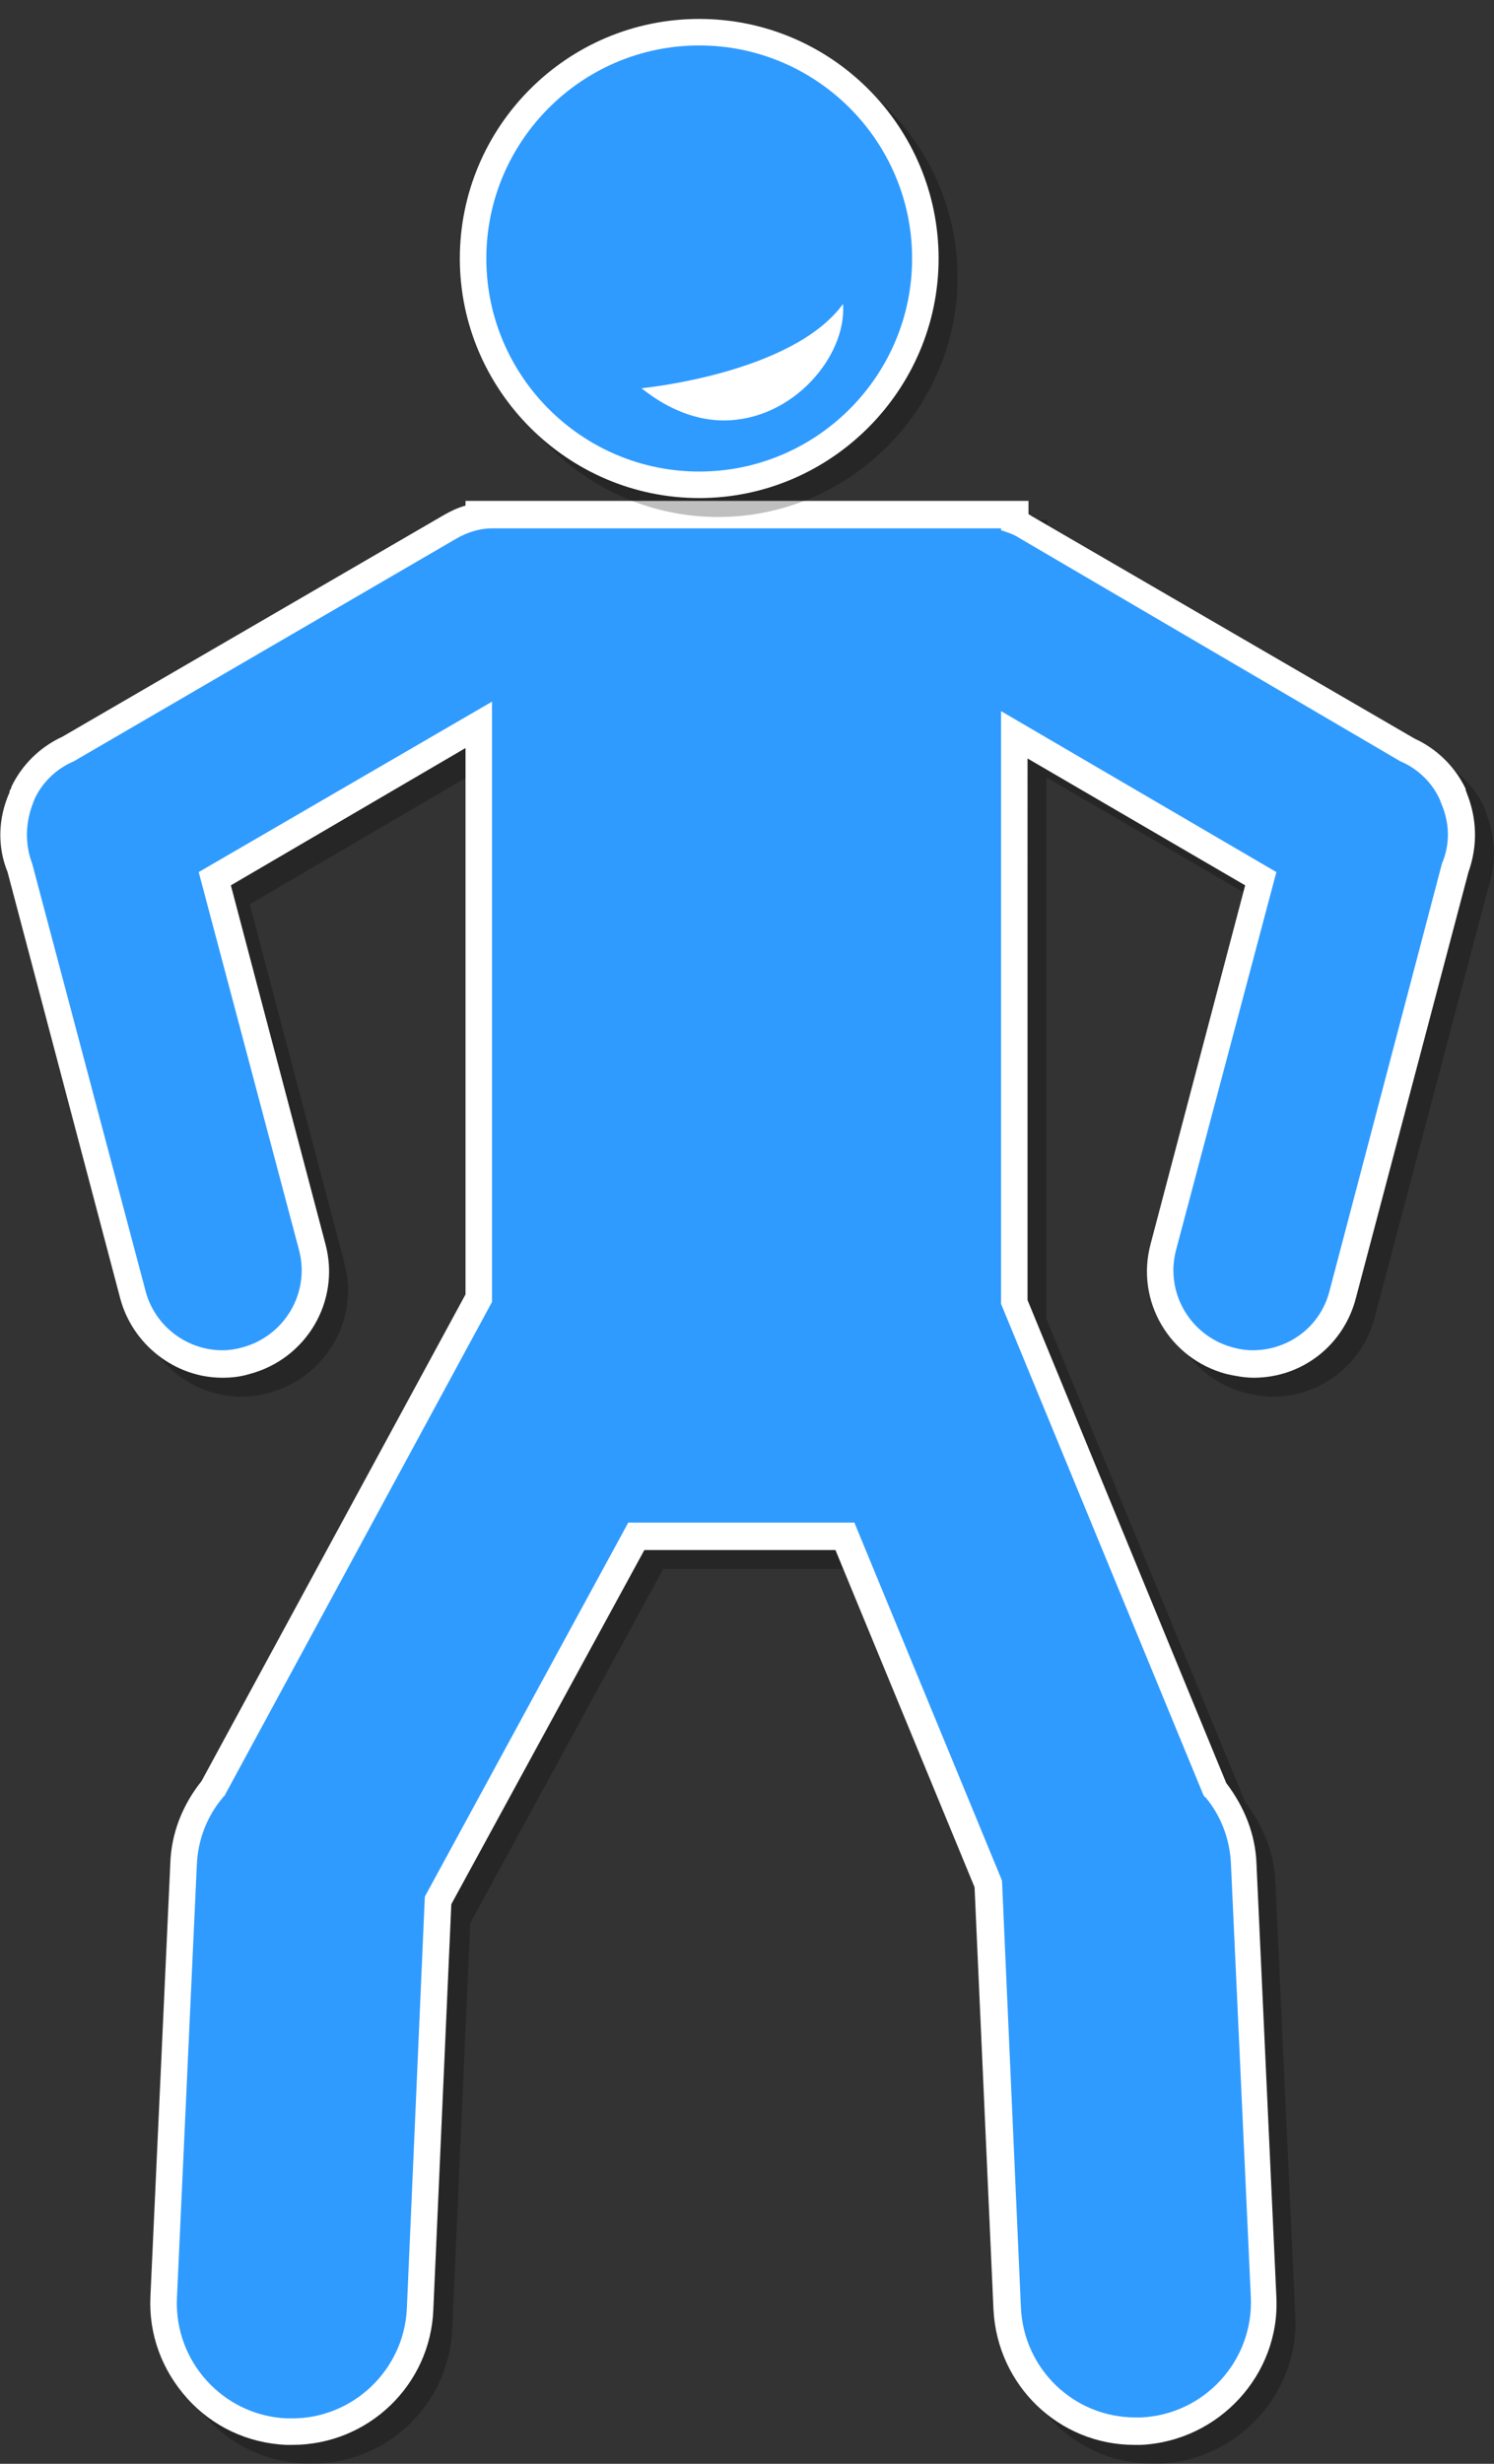 <?xml version="1.0" encoding="utf-8"?>
<!-- Generator: Adobe Illustrator 19.1.0, SVG Export Plug-In . SVG Version: 6.00 Build 0)  -->
<svg version="1.1" id="Layer_1" xmlns="http://www.w3.org/2000/svg" xmlns:xlink="http://www.w3.org/1999/xlink" x="0px" y="0px"
	 viewBox="0 0 157.9 260.2" style="enable-background:new 0 0 157.9 260.2;" xml:space="preserve">
<rect x="0" y="0" width="157.9" height="260.2" fill="#333333" stroke="none"/>
<style type="text/css">
	.st0{opacity:0.25;}
	.st1{fill:#2F9BFF;}
	.st2{fill:#FFFFFF;}
</style>
<g>
	<g class="st0">
		<path d="M121.9,258.8c-7.3,0-13.2-5.7-13.5-12.9l-2-44.9l-15.1-36.7h-22l-20.9,38.5l-1.9,43.1c-0.3,7.3-6.3,12.9-13.5,12.9
			c-0.2,0-0.4,0-0.6,0c-7.5-0.3-13.3-6.7-12.9-14.1l2.1-45.7c0.1-2.9,1.2-5.7,3-7.9c0,0,0.1-0.1,0.1-0.1l28.2-51.8V78.5l-28,16.3
			L35,133.7c1.4,5.2-1.7,10.6-7,12c-0.8,0.2-1.7,0.3-2.5,0.3c-4.4,0-8.3-3-9.5-7.3L4.1,93.6c-0.9-2.4-0.9-5.1,0.2-7.4
			c0.1-0.1,0.1-0.3,0.1-0.3l0-0.1c1-2,2.7-3.7,4.8-4.7l40.3-23.5c1-0.6,2-0.9,3.1-1.1v-0.2l1.4,0h55.1V57c0.4,0.2,0.8,0.4,1.2,0.6
			l40.3,23.5c2.1,1,3.8,2.6,4.8,4.7c0.1,0.1,0.1,0.2,0.1,0.3c1.1,2.4,1.1,5.1,0.2,7.5l-11.9,45.1c-1.1,4.3-5,7.3-9.5,7.3
			c0,0,0,0,0,0c-0.8,0-1.7-0.1-2.5-0.3c-5.2-1.4-8.4-6.8-7-12l10.3-38.9l-26.1-15.2v59.9c0,0,21.2,51.4,21.2,51.4
			c1.9,2.3,2.9,5.1,3.1,8l2.1,45.7c0.2,3.6-1.1,7.1-3.5,9.8c-2.4,2.7-5.8,4.2-9.4,4.4C122.4,258.8,122.1,258.8,121.9,258.8z"/>
		<path d="M107.8,57.7V58c0.6,0.2,1.3,0.4,1.9,0.8L150,82.4c1.9,0.8,3.4,2.3,4.2,4.1c0,0,0,0,0,0c0,0.1,0.1,0.2,0.1,0.3
			c0.9,2,1,4.3,0.1,6.4l-11.9,45.2c-1,3.8-4.4,6.2-8.1,6.2c-0.7,0-1.4-0.1-2.1-0.3c-4.5-1.2-7.2-5.8-6-10.3l10.6-39.9l-29.1-17v62.6
			l21.4,51.9c0.1,0.1,0.1,0.2,0.2,0.2c1.6,1.9,2.6,4.4,2.7,7.1l2.1,45.7c0.3,6.7-4.9,12.4-11.6,12.7h0c-0.2,0-0.4,0-0.6,0
			c-6.5,0-11.8-5.1-12.1-11.6l-2-45.1l-15.6-37.8H68.4l-21.5,39.5L45,245.8c-0.3,6.5-5.7,11.6-12.1,11.6c-0.2,0-0.4,0-0.6,0
			c-6.7-0.3-11.9-6-11.6-12.7l2.1-45.7c0.1-2.7,1.1-5.2,2.7-7.1c0.1-0.1,0.1-0.2,0.2-0.2L54,139.5V76.1L23,94.1l10.6,39.9
			c1.2,4.5-1.5,9.1-6,10.3c-0.7,0.2-1.4,0.3-2.1,0.3c-3.7,0-7.1-2.5-8.1-6.2L5.4,93.2c-0.8-2.1-0.7-4.4,0.1-6.4
			c0-0.1,0.1-0.2,0.1-0.3c0,0,0,0,0,0c0.8-1.8,2.3-3.3,4.2-4.1l40.4-23.5c1.2-0.7,2.5-1.1,3.8-1.1v0H107.8 M110.6,54.9h-2.8H54h-2.8
			v0.5c-0.8,0.2-1.6,0.6-2.3,1L8.6,79.8c-2.4,1.1-4.3,3-5.4,5.3l0,0l0,0.1C3.1,85.4,3,85.5,3,85.6l0,0.1c-1.2,2.7-1.3,5.7-0.2,8.4
			l11.9,45c1.3,4.9,5.8,8.4,10.8,8.4c1,0,1.9-0.1,2.9-0.4c6-1.6,9.6-7.7,8-13.7l-10-37.9L51.2,81v57.7l-27.9,51.4c0,0,0,0,0,0
			c-2,2.5-3.2,5.5-3.3,8.7l-2.1,45.7c-0.2,4,1.2,7.8,3.9,10.8c2.7,3,6.4,4.7,10.4,4.9c0.2,0,0.5,0,0.7,0c8,0,14.6-6.3,14.9-14.3
			l1.9-42.8l20.4-37.4h20.2l14.7,35.6l2,44.6c0.4,8,6.9,14.3,14.9,14.3c0.2,0,0.5,0,0.7,0c8.2-0.4,14.7-7.4,14.3-15.6l-2.1-45.7
			c-0.1-3.2-1.3-6.1-3.2-8.6l-21-51V82.1l23,13.4l-10,37.9c-1.6,6,2,12.1,8,13.7c0.9,0.2,1.9,0.4,2.9,0.4c5.1,0,9.5-3.4,10.8-8.4
			l11.9-45c1-2.8,0.9-5.7-0.2-8.4l0,0c0-0.1-0.1-0.2-0.1-0.3l0-0.1l0,0c-1.1-2.3-3-4.2-5.4-5.3l-40.3-23.4c-0.2-0.1-0.3-0.2-0.5-0.3
			V54.9L110.6,54.9z"/>
	</g>
	<g>
		<path class="st1" d="M119.9,256.8c-7.3,0-13.2-5.7-13.5-12.9l-2-44.9l-15.1-36.7h-22l-20.9,38.5l-1.9,43.1
			c-0.3,7.3-6.3,12.9-13.5,12.9c-0.2,0-0.4,0-0.6,0c-7.5-0.3-13.3-6.7-12.9-14.1l2.1-45.7c0.1-2.9,1.2-5.7,3-7.9
			c0,0,0.1-0.1,0.1-0.1l28.2-51.8V76.5l-28,16.3L33,131.7c1.4,5.2-1.7,10.6-7,12c-0.8,0.2-1.7,0.3-2.5,0.3c-4.4,0-8.3-3-9.5-7.3
			L2.1,91.6c-0.9-2.4-0.9-5.1,0.2-7.4c0.1-0.1,0.1-0.3,0.1-0.3l0-0.1c1-2,2.7-3.7,4.8-4.7l40.3-23.5c1-0.6,2-0.9,3.1-1.1v-0.2l1.4,0
			h55.1V55c0.4,0.2,0.8,0.4,1.2,0.6l40.3,23.5c2.1,1,3.8,2.6,4.8,4.7c0.1,0.1,0.1,0.2,0.1,0.3c1.1,2.4,1.1,5.1,0.2,7.5l-11.9,45.1
			c-1.1,4.3-5,7.3-9.5,7.3c0,0,0,0,0,0c-0.8,0-1.7-0.1-2.5-0.3c-5.2-1.4-8.4-6.8-7-12l10.3-38.9l-26.1-15.2v59.9
			c0,0,21.2,51.4,21.2,51.4c1.9,2.3,2.9,5.1,3.1,8l2.1,45.7c0.2,3.6-1.1,7.1-3.5,9.8c-2.4,2.7-5.8,4.2-9.4,4.4
			C120.4,256.8,120.1,256.8,119.9,256.8z"/>
		<path class="st2" d="M105.8,55.7V56c0.6,0.2,1.3,0.4,1.9,0.8L148,80.4c1.9,0.8,3.4,2.3,4.2,4.1c0,0,0,0,0,0c0,0.1,0.1,0.2,0.1,0.3
			c0.9,2,1,4.3,0.1,6.4l-11.9,45.2c-1,3.8-4.4,6.2-8.1,6.2c-0.7,0-1.4-0.1-2.1-0.3c-4.5-1.2-7.2-5.8-6-10.3l10.6-39.9l-29.1-17v62.6
			l21.4,51.9c0.1,0.1,0.1,0.2,0.2,0.2c1.6,1.9,2.6,4.4,2.7,7.1l2.1,45.7c0.3,6.7-4.9,12.4-11.6,12.7h0c-0.2,0-0.4,0-0.6,0
			c-6.5,0-11.8-5.1-12.1-11.6l-2-45.1l-15.6-37.8H66.4l-21.5,39.5L43,243.8c-0.3,6.5-5.7,11.6-12.1,11.6c-0.2,0-0.4,0-0.6,0
			c-6.7-0.3-11.9-6-11.6-12.7l2.1-45.7c0.1-2.7,1.1-5.2,2.7-7.1c0.1-0.1,0.1-0.2,0.2-0.2L52,137.5V74.1L21,92.1l10.6,39.9
			c1.2,4.5-1.5,9.1-6,10.3c-0.7,0.2-1.4,0.3-2.1,0.3c-3.7,0-7.1-2.5-8.1-6.2L3.4,91.2c-0.8-2.1-0.7-4.4,0.1-6.4
			c0-0.1,0.1-0.2,0.1-0.3c0,0,0,0,0,0c0.8-1.8,2.3-3.3,4.2-4.1l40.4-23.5c1.2-0.7,2.5-1.1,3.8-1.1v0H105.8 M108.6,52.9h-2.8H52h-2.8
			v0.5c-0.8,0.2-1.6,0.6-2.3,1L6.6,77.8c-2.4,1.1-4.3,3-5.4,5.3l0,0l0,0.1C1.1,83.4,1,83.5,1,83.6l0,0.1c-1.2,2.7-1.3,5.7-0.2,8.4
			l11.9,45c1.3,4.9,5.8,8.4,10.8,8.4c1,0,1.9-0.1,2.9-0.4c6-1.6,9.6-7.7,8-13.7l-10-37.9L49.2,79v57.7l-27.9,51.4c0,0,0,0,0,0
			c-2,2.5-3.2,5.5-3.3,8.7l-2.1,45.7c-0.2,4,1.2,7.8,3.9,10.8c2.7,3,6.4,4.7,10.4,4.9c0.2,0,0.5,0,0.7,0c8,0,14.6-6.3,14.9-14.3
			l1.9-42.8l20.4-37.4h20.2l14.7,35.6l2,44.6c0.4,8,6.9,14.3,14.9,14.3c0.2,0,0.5,0,0.7,0c8.2-0.4,14.7-7.4,14.3-15.6l-2.1-45.7
			c-0.1-3.2-1.3-6.1-3.2-8.6l-21-51V80.1l23,13.4l-10,37.9c-1.6,6,2,12.1,8,13.7c0.9,0.2,1.9,0.4,2.9,0.4c5.1,0,9.5-3.4,10.8-8.4
			l11.9-45c1-2.8,0.9-5.7-0.2-8.4l0,0c0-0.1-0.1-0.2-0.1-0.3l0-0.1l0,0c-1.1-2.3-3-4.2-5.4-5.3l-40.3-23.4c-0.2-0.1-0.3-0.2-0.5-0.3
			V52.9L108.6,52.9z"/>
	</g>
</g>
<g>
	<g class="st0">
		<path d="M75.9,53.3C62.7,53.3,52,42.5,52,29.3S62.7,5.4,75.9,5.4c13.2,0,23.9,10.7,23.9,23.9S89.1,53.3,75.9,53.3z M73.7,43.9
			c1.6,0.7,3.2,1.1,4.8,1.1c3,0,6.1-1.4,8.3-3.8c0.9-0.9,1.5-1.9,2-3C84.3,41.5,77.8,43.1,73.7,43.9z"/>
		<path d="M75.9,6.8c12.4,0,22.5,10.1,22.5,22.5c0,12.4-10.1,22.5-22.5,22.5c-12.4,0-22.5-10.1-22.5-22.5
			C53.4,16.9,63.5,6.8,75.9,6.8 M78.5,46.4c7.3,0,13-6.8,12.6-12.3C85.7,41.5,69.8,43,69.8,43C72.8,45.4,75.8,46.4,78.5,46.4
			 M75.9,4c-14,0-25.3,11.4-25.3,25.3s11.4,25.3,25.3,25.3s25.3-11.4,25.3-25.3S89.9,4,75.9,4L75.9,4z"/>
	</g>
	<g>
		<path class="st1" d="M73.9,51.3C60.7,51.3,50,40.5,50,27.3S60.7,3.4,73.9,3.4c13.2,0,23.9,10.7,23.9,23.9S87.1,51.3,73.9,51.3z
			 M71.7,41.9c1.6,0.7,3.2,1.1,4.8,1.1c3,0,6.1-1.4,8.3-3.8c0.9-0.9,1.5-1.9,2-3C82.3,39.5,75.8,41.1,71.7,41.9z"/>
		<path class="st2" d="M73.9,4.8c12.4,0,22.5,10.1,22.5,22.5c0,12.4-10.1,22.5-22.5,22.5c-12.4,0-22.5-10.1-22.5-22.5
			C51.4,14.9,61.5,4.8,73.9,4.8 M76.5,44.4c7.3,0,13-6.8,12.6-12.3C83.7,39.5,67.8,41,67.8,41C70.8,43.4,73.8,44.4,76.5,44.4
			 M73.9,2c-14,0-25.3,11.4-25.3,25.3s11.4,25.3,25.3,25.3s25.3-11.4,25.3-25.3S87.9,2,73.9,2L73.9,2z"/>
	</g>
</g>
</svg>
